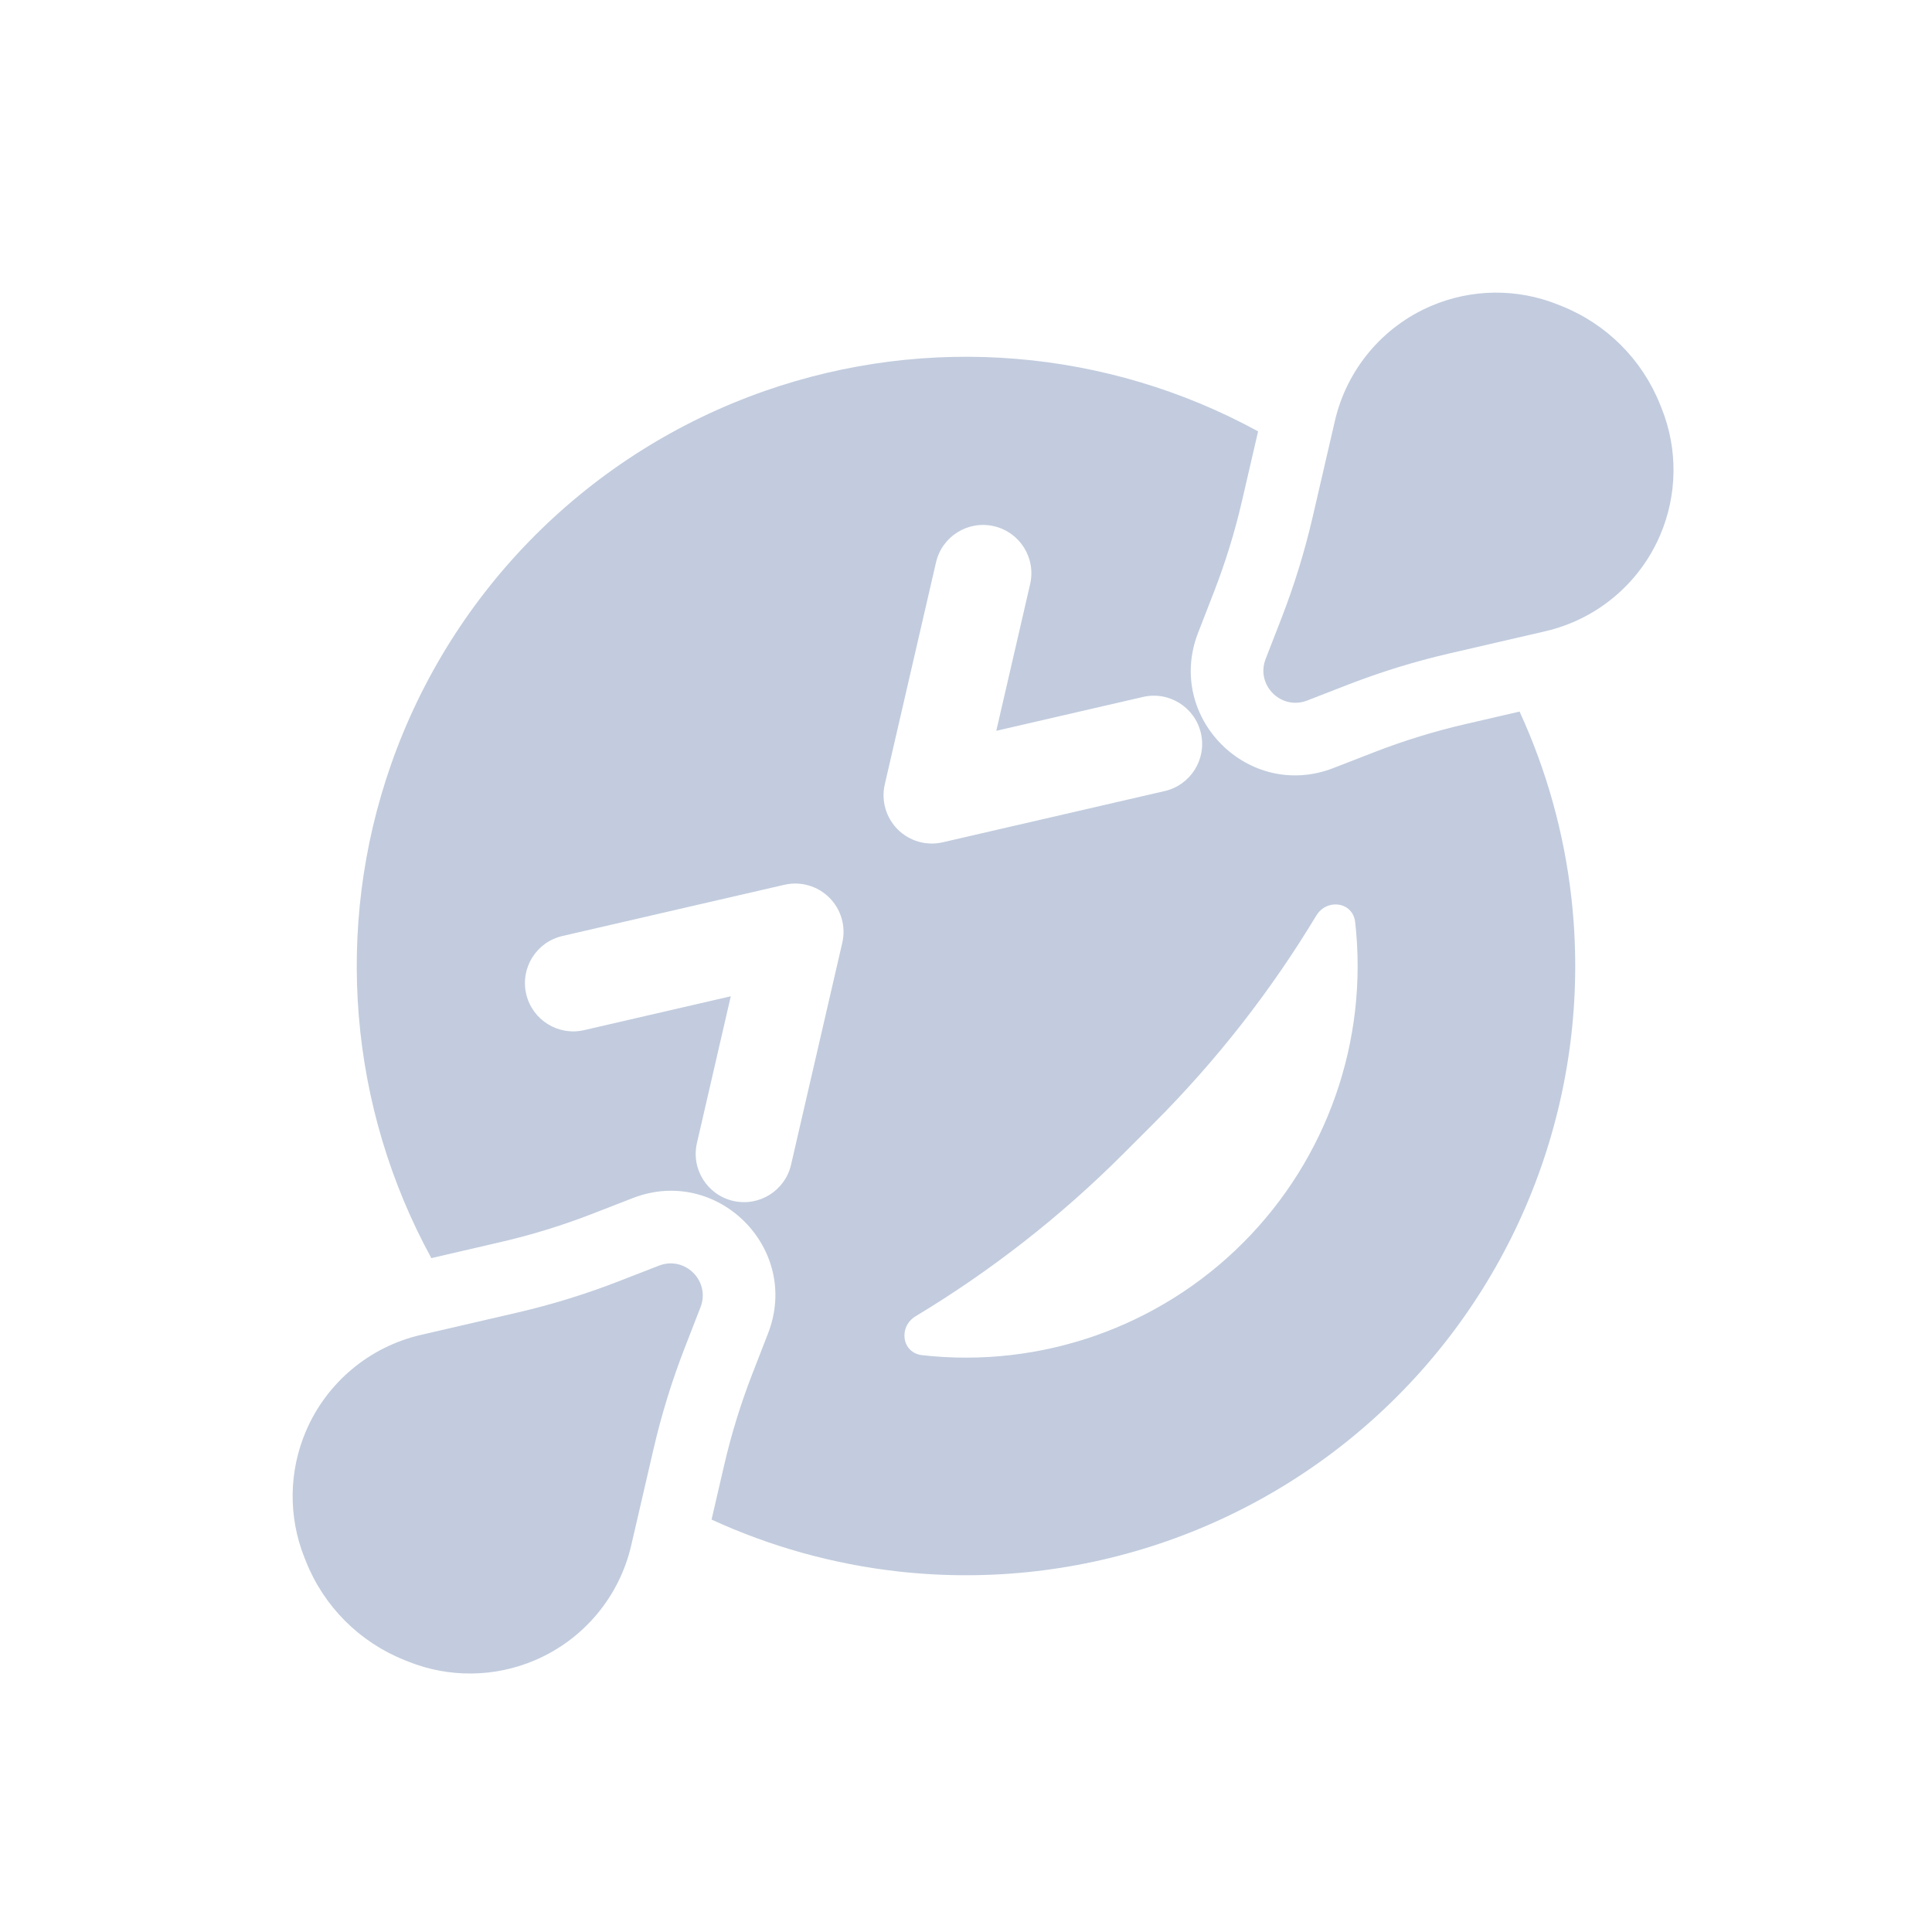 <svg width="80" height="80" viewBox="0 0 80 80" fill="none" xmlns="http://www.w3.org/2000/svg">
  <path fill-rule="evenodd" clip-rule="evenodd" d="M55.214 31.803C51.704 33.167 48.247 29.71 49.611 26.2L50.265 24.517C50.742 23.289 51.131 22.028 51.428 20.744L52.095 17.862C45.852 14.45 38.429 13.823 31.668 16.189C24.421 18.724 18.724 24.422 16.188 31.668C13.822 38.429 14.449 45.852 17.861 52.096L20.744 51.428C22.028 51.131 23.288 50.742 24.517 50.265L26.2 49.611C29.71 48.247 33.167 51.704 31.803 55.214L31.149 56.897C30.672 58.126 30.283 59.386 29.986 60.67L29.464 62.922C31.877 64.031 34.475 64.764 37.175 65.069C44.804 65.928 52.409 63.267 57.838 57.838C63.267 52.41 65.928 44.805 65.068 37.176C64.764 34.476 64.031 31.877 62.922 29.465L60.67 29.986C59.386 30.283 58.125 30.672 56.897 31.149L55.214 31.803ZM38.184 56.115C37.339 56.02 37.189 54.94 37.917 54.501C41.015 52.635 43.906 50.385 46.515 47.775L47.775 46.515C50.385 43.906 52.635 41.015 54.502 37.917C54.94 37.189 56.02 37.339 56.115 38.184C56.668 43.088 54.957 47.977 51.467 51.467C47.977 54.957 43.088 56.668 38.184 56.115ZM21.788 41.157C21.539 40.08 22.21 39.007 23.287 38.758L32.479 36.637C33.151 36.482 33.855 36.684 34.343 37.172C34.831 37.659 35.033 38.364 34.878 39.035L32.756 48.228C32.508 49.304 31.434 49.975 30.358 49.727C29.282 49.478 28.61 48.405 28.859 47.328L30.26 41.254L24.186 42.656C23.11 42.904 22.036 42.233 21.788 41.157ZM38.758 23.287C39.007 22.21 40.08 21.539 41.157 21.788C42.233 22.036 42.904 23.11 42.656 24.186L41.254 30.261L47.328 28.859C48.405 28.61 49.478 29.282 49.727 30.358C49.975 31.434 49.304 32.508 48.228 32.756L39.035 34.878C38.363 35.033 37.659 34.831 37.171 34.343C36.684 33.855 36.482 33.151 36.637 32.479L38.758 23.287Z" fill="#C2CCDE" />
  <path d="M54.127 29.007C53.05 29.426 51.988 28.364 52.407 27.287L53.061 25.604C53.59 24.242 54.021 22.844 54.351 21.421L55.276 17.425C55.769 15.298 57.245 13.532 59.252 12.672C60.922 11.956 62.809 11.932 64.496 12.606L64.668 12.675C66.525 13.417 67.997 14.889 68.739 16.747L68.808 16.918C69.482 18.606 69.458 20.492 68.742 22.162C67.882 24.169 66.117 25.646 63.989 26.138L59.993 27.063C58.57 27.393 57.172 27.824 55.811 28.353L54.127 29.007Z" fill="#C2CCDE" />
  <path d="M29.007 54.127C29.426 53.05 28.364 51.988 27.287 52.407L25.604 53.061C24.242 53.59 22.844 54.021 21.421 54.351L17.425 55.276C15.298 55.769 13.532 57.245 12.672 59.252C11.956 60.922 11.932 62.809 12.606 64.496L12.675 64.668C13.417 66.525 14.889 67.997 16.747 68.739L16.918 68.808C18.606 69.482 20.492 69.458 22.162 68.742C24.169 67.882 25.646 66.117 26.138 63.989L27.063 59.993C27.393 58.57 27.824 57.172 28.353 55.811L29.007 54.127Z" fill="#C2CCDE" />
</svg>